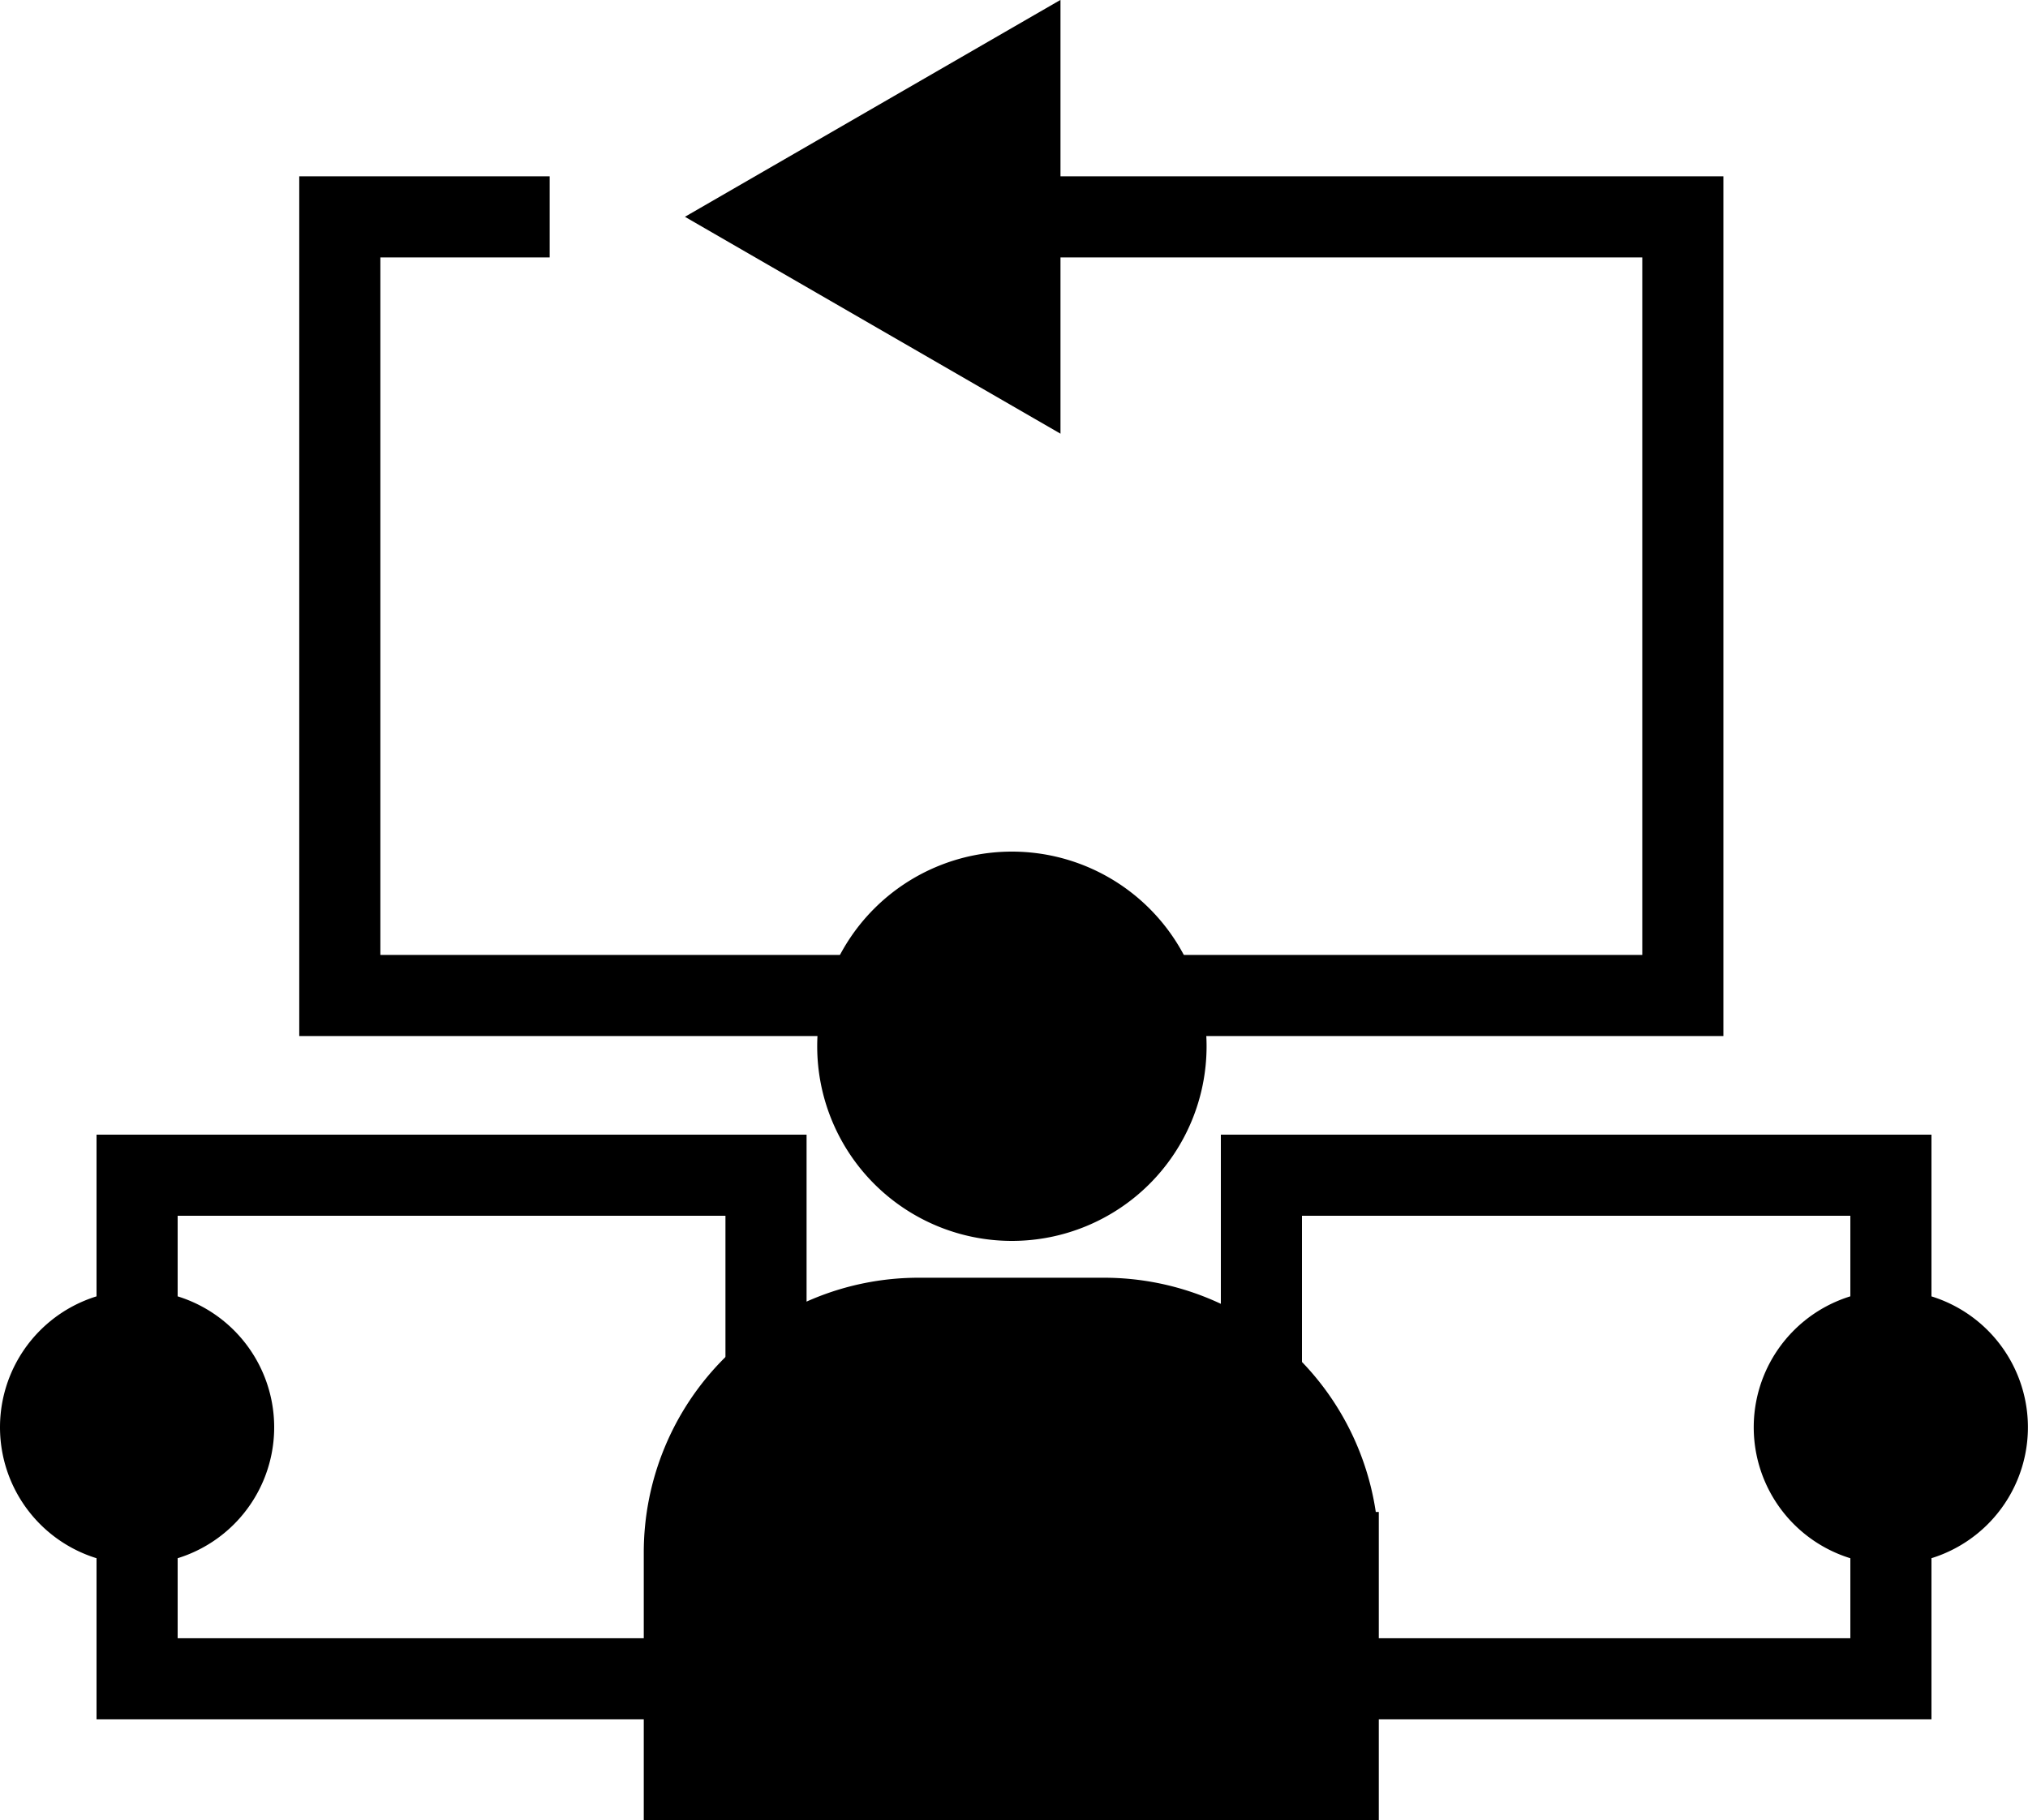 <svg xmlns="http://www.w3.org/2000/svg" width="24" height="24" viewBox="0 0 25 22.441" class="svg-signal-icon">
  <defs>
    <style>
    .svg-signal-icon {
        height: inherit;
        width: inherit;
      }
	  <!-- @media screen and (min-width: 5000px) {
       .svg-signal-icon {
        height: 4vmin !important;
        width: 4vmin !important;
       }
	  }
	  @media screen and (min-width: 1300px) and (max-width: 3000px) {
       .svg-signal-icon {
        height: 4vmin !important;
        width: 4vmin !important;
       }
	  }
	  @media screen and (max-width: 600px) {
       .svg-signal-icon {
        height: 4vmin !important;
        width: 4vmin !important;
       }
	  } -->
    </style>
  </defs>
  <g id="signal_icon" data-name="signal icon" transform="translate(-91.3 -90.534)">
    <g id="Group_33" data-name="Group 33" transform="translate(99.736 101.534)">
      <path id="Path_52" data-name="Path 52" d="M204.973,300.8h-2.285a2.888,2.888,0,0,0-2.888,2.888v2.8h8.061v-2.8A2.888,2.888,0,0,0,204.973,300.8Z" transform="translate(-199.8 -295.546)" stroke="currentColor" stroke-miterlimit="10" stroke-width="1"/>
      <path id="Path_53" data-name="Path 53" d="M232.607,231.2a1.9,1.9,0,1,1-1.9-1.9A1.9,1.9,0,0,1,232.607,231.2Z" transform="translate(-226.669 -229.3)" stroke="currentColor" stroke-miterlimit="10" stroke-width="1"/>
    </g>
    <path id="Path_54" data-name="Path 54" d="M216.63,95.015l-3.13-1.808,3.13-1.808Z" transform="translate(-112.757)" stroke="currentColor" stroke-miterlimit="10" stroke-width="1"/>
    <path id="Path_55" data-name="Path 55" d="M228.7,116h10.185v9.6h-6.474" transform="translate(-126.84 -22.792)" fill="rgba(0,0,0,0)" stroke="currentColor" stroke-miterlimit="10" stroke-width="1"/>
    <path id="Path_56" data-name="Path 56" d="M148.481,125.6H142V116h2.587" transform="translate(-46.511 -22.792)" fill="rgba(0,0,0,0)" stroke="currentColor" stroke-miterlimit="10" stroke-width="1"/>
    <path id="Path_57" data-name="Path 57" d="M114.746,283.009H108V276.8h7.753v2.462" transform="translate(-15.01 -171.776)" fill="rgba(0,0,0,0)" stroke="currentColor" stroke-miterlimit="10" stroke-width="1"/>
    <path id="Path_58" data-name="Path 58" d="M296.6,279.35V276.8h7.76v6.209h-6.812" transform="translate(-189.75 -171.776)" fill="rgba(0,0,0,0)" stroke="currentColor" stroke-miterlimit="10" stroke-width="1"/>
    <path id="Path_59" data-name="Path 59" d="M91.8,304.09a1.19,1.19,0,1,1,1.19,1.19A1.19,1.19,0,0,1,91.8,304.09Z" transform="translate(0 -195.958)" stroke="currentColor" stroke-miterlimit="10" stroke-width="1"/>
    <path id="Path_60" data-name="Path 60" d="M386,304.09a1.19,1.19,0,1,1,1.19,1.19A1.19,1.19,0,0,1,386,304.09Z" transform="translate(-272.581 -195.958)" stroke="currentColor" stroke-miterlimit="10" stroke-width="1"/>
  </g>
</svg>
